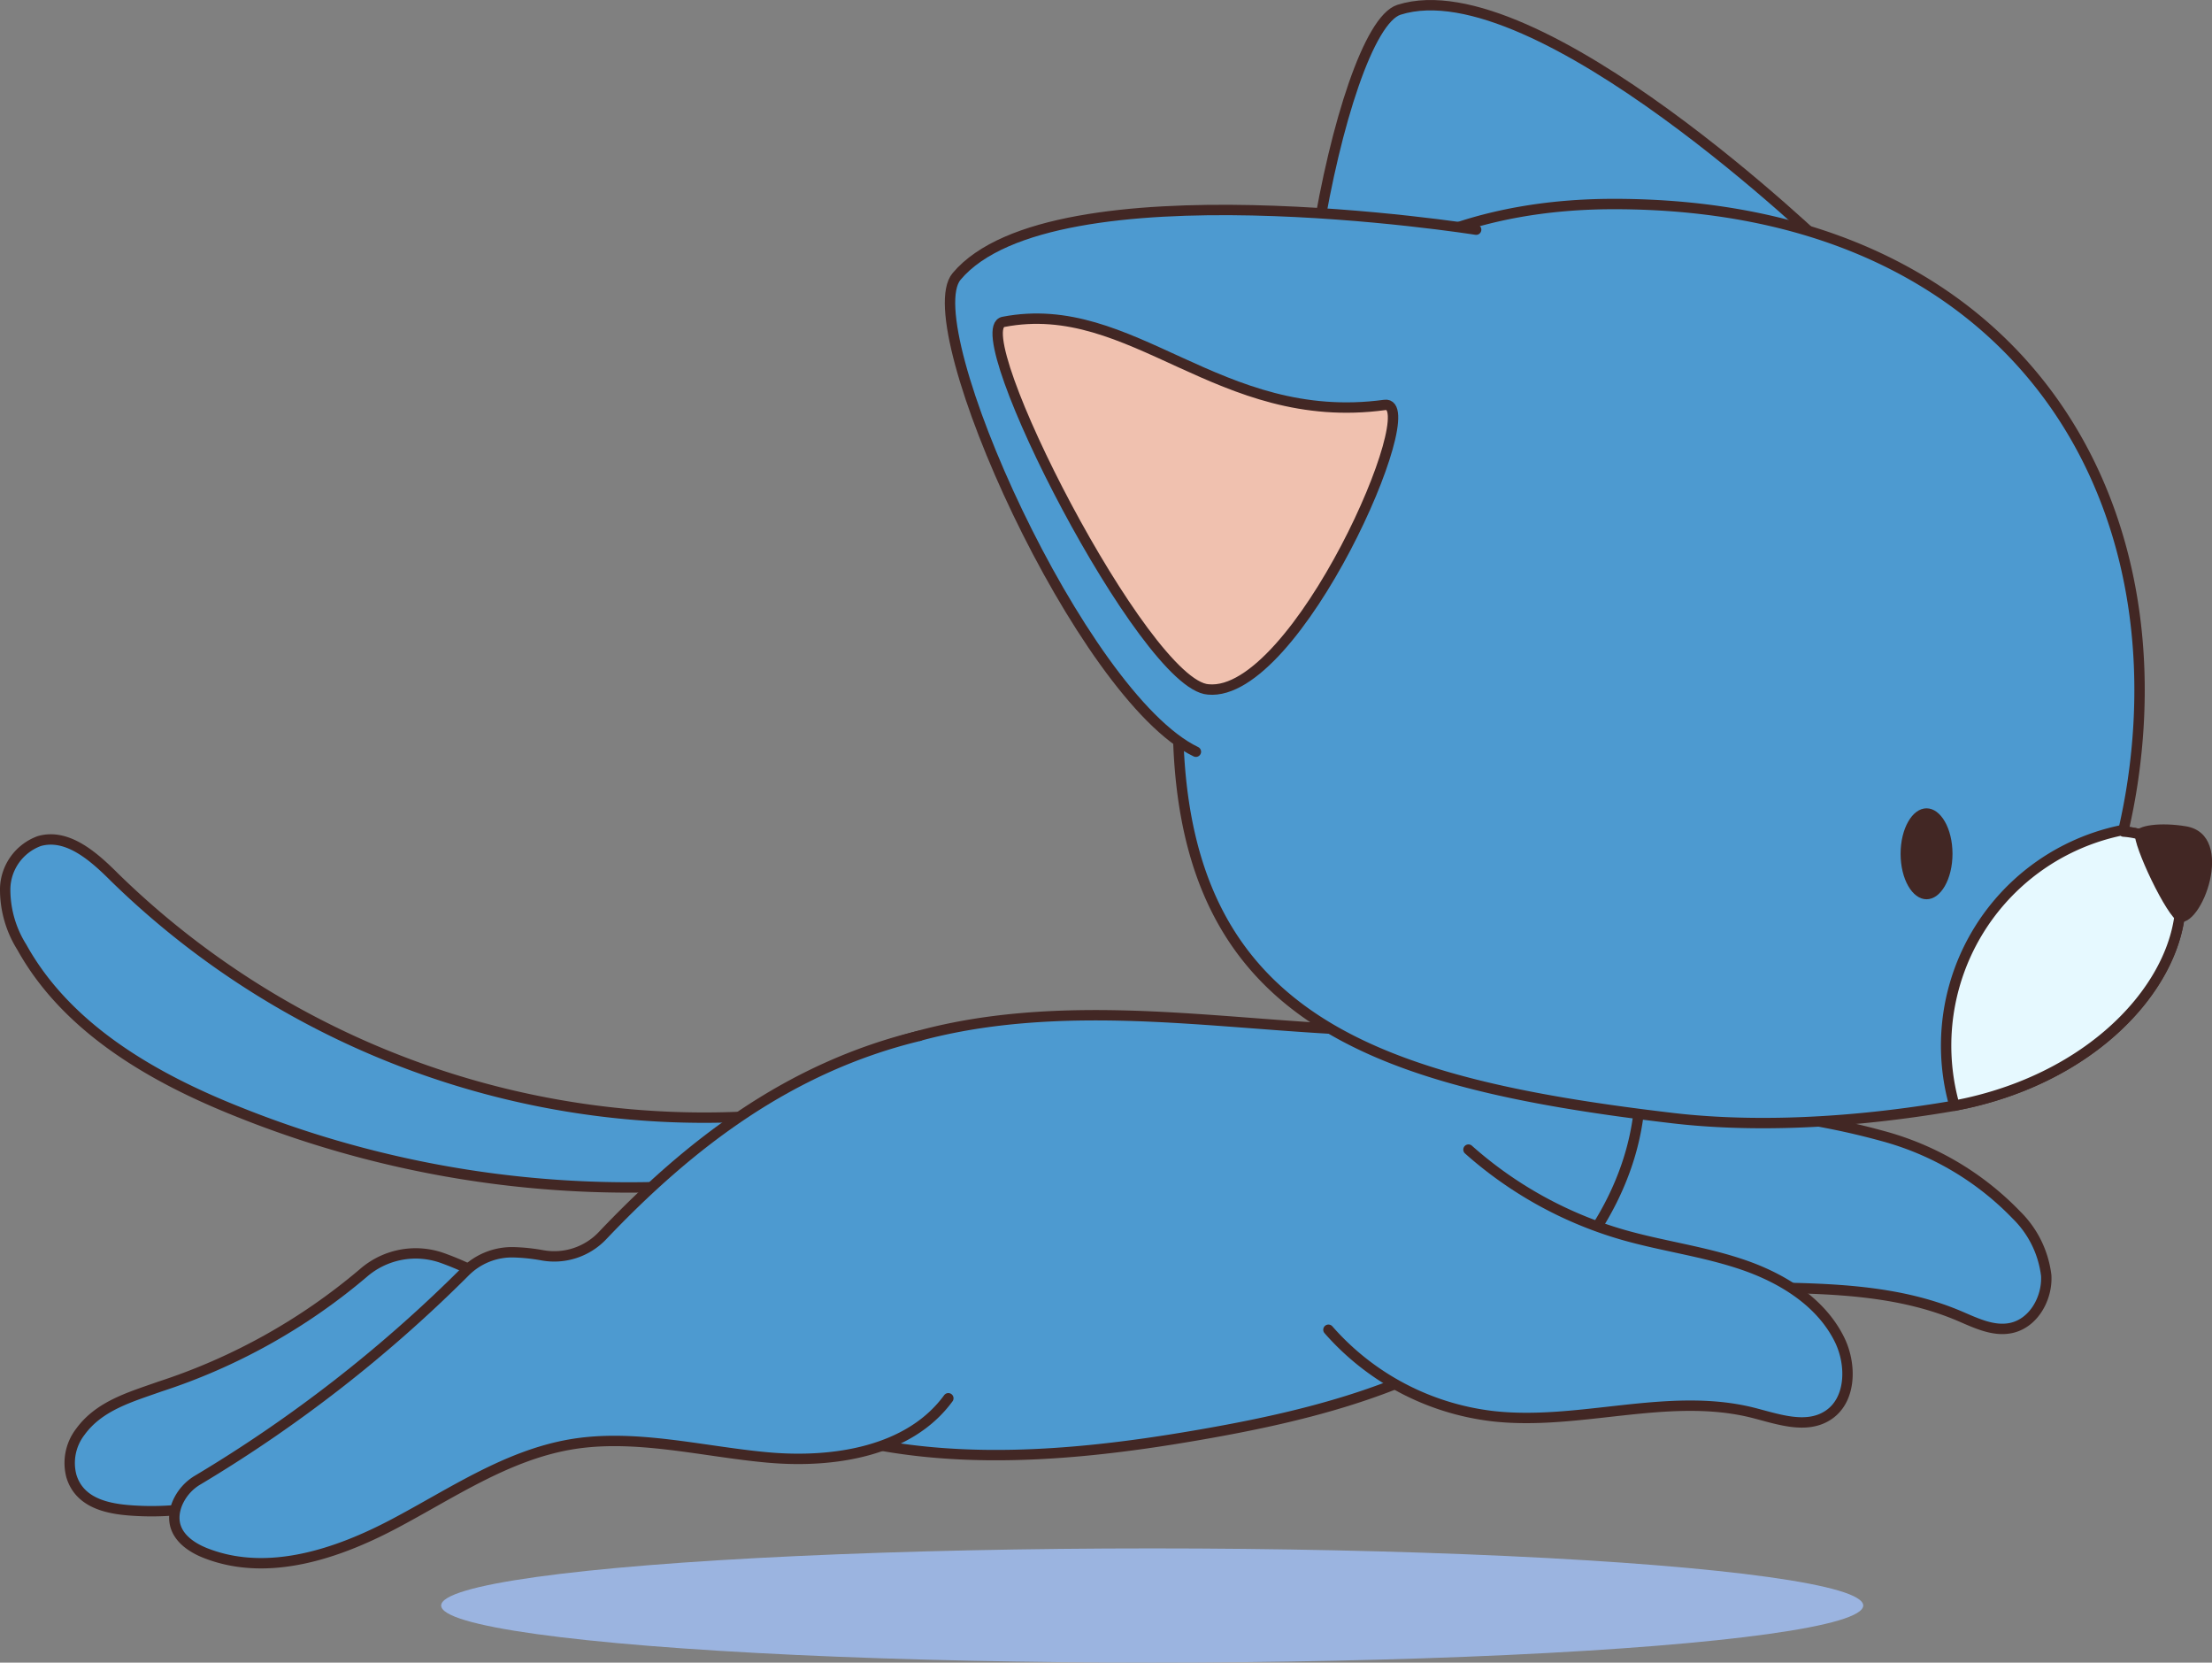 <svg xmlns="http://www.w3.org/2000/svg" viewBox="0 0 213.1 160.13">
  <rect x="0" y="0" width="213.1" height="160.13" fill="#808080" stroke="none"/>
  <defs>
    <style>.cls-1{fill:#9bb4e0;}.cls-2{fill:#4d9ad0;}.cls-2,.cls-3,.cls-5{stroke:#422724;stroke-linecap:round;stroke-linejoin:round;}.cls-3{fill:#f0c1af;}.cls-4{fill:#422724;}.cls-5{fill:#e6f9ff;}</style>
  </defs>
  <g id="Layer_2" data-name="Layer 2">
    <g id="OBJECTS">
      <ellipse class="cls-1" cx="111" cy="154.63" rx="68.5" ry="5.5"/>
      <path class="cls-2" d="M144,117.7c5.85,5,14.11,6,21.83,6.22s15.73-.21,22.85,2.79c1.63.69,3.34,1.56,5.07,1.19,2.16-.46,3.5-2.85,3.38-5.05a9.8,9.8,0,0,0-2.86-5.82,28,28,0,0,0-12.9-7.62A71.12,71.12,0,0,0,166.88,107l-13.65-2.51"/>
      <path class="cls-2" d="M47.64,123.55a28,28,0,0,0-5-2.38A7.67,7.67,0,0,0,35,122.61a58,58,0,0,1-19.62,10.94c-2.81,1-5.82,1.83-7.65,4.36a4.92,4.92,0,0,0-.85,4.26c.75,2.47,3.22,3.09,5.44,3.28A27.09,27.09,0,0,0,26.07,143"/>
      <path class="cls-2" d="M137.05,99.32c-8.62.09-17.2-1-25.82-1.4s-17.41-.08-25.56,2.72S70,109,66.43,116.84c-1.63,3.56-2.39,7.74-.92,11.37,1.62,4,5.58,6.52,9.56,8.18,12.63,5.25,27,4.14,40.43,1.81,9.6-1.66,19.32-4,27.51-9.24s14.69-14,15-23.75A36.27,36.27,0,0,1,137.05,99.32Z"/>
      <path class="cls-2" d="M77.06,107.12a81.32,81.32,0,0,1-66-22.6c-2-2-4.54-4.28-7.26-3.52a5,5,0,0,0-3.3,4.54,10.43,10.43,0,0,0,1.6,5.68c4.34,7.82,12.63,12.61,21,15.92a101,101,0,0,0,49.17,6.55A18,18,0,0,1,77.06,107.12Z"/>
      <path class="cls-2" d="M88.54,99.77c-12.39,3-22,10.29-30.49,19.23a6.41,6.41,0,0,1-5.8,1.9,18.21,18.21,0,0,0-2.73-.29,6.38,6.38,0,0,0-4.74,1.9,132.92,132.92,0,0,1-25.67,20,4.77,4.77,0,0,0-2.05,2.34c-1,2.61,1,4.11,3,4.83,5.84,2.16,12.38,0,17.89-2.91s10.81-6.58,17-7.65,12.69.68,19,1.25,13.64-.54,17.41-5.7"/>
      <path class="cls-2" d="M141.47,110.72a38.37,38.37,0,0,0,14.83,8.19c3.85,1.11,7.87,1.61,11.67,2.92s7.48,3.6,9.25,7.2c1.19,2.43,1.13,5.87-1.16,7.31-2.12,1.34-4.85.31-7.28-.3-8.13-2-16.69,1.3-25,.35a24.88,24.88,0,0,1-15.8-8.32"/>
      <path class="cls-2" d="M176.22,24.11S148-3.26,134.78.94C129,2.77,121.86,41.1,127.57,51.47"/>
      <path class="cls-2" d="M189.41,106.26l-1.11.23c-12.43,2.14-21.61,1.85-27.14,1.2-29.26-3.44-47.68-9.74-47.68-38.54,0-32.45,16-49.5,42-49.5,37.43,0,54.24,26.44,50,55.5-.24,1.66-.55,3.25-.9,4.78a.94.94,0,0,0,0,.16c1.47.11,4.09.67,5,3.29C212.24,91.59,204.19,103,189.41,106.26Z"/>
      <path class="cls-2" d="M142.21,22.12s-40.84-6.48-50.06,4.51c-4,4.8,12,40.47,23.06,45.77"/>
      <path class="cls-3" d="M96.67,31c12.44-2.41,20.75,10.17,36.73,8,4.11-.57-8.47,28.22-17,27.4C110.25,66,92.79,31.7,96.67,31Z"/>
      <ellipse class="cls-4" cx="185.6" cy="82.23" rx="2.5" ry="4.38"/>
      <path class="cls-5" d="M189.41,106.26l-1.11.23a2.58,2.58,0,0,1-.08-.26,21.17,21.17,0,0,1,16.36-26.3.94.94,0,0,0,0,.16c1.47.11,4.09.67,5,3.29C212.24,91.59,204.19,103,189.41,106.26Z"/>
      <path class="cls-4" d="M205.67,80.26c.14-.82,2.56-1.07,4.91-.68,4.95.81,1.48,10-.72,9.17C208.77,88.35,205.48,81.42,205.67,80.26Z"/>
    </g>
  </g>
</svg>